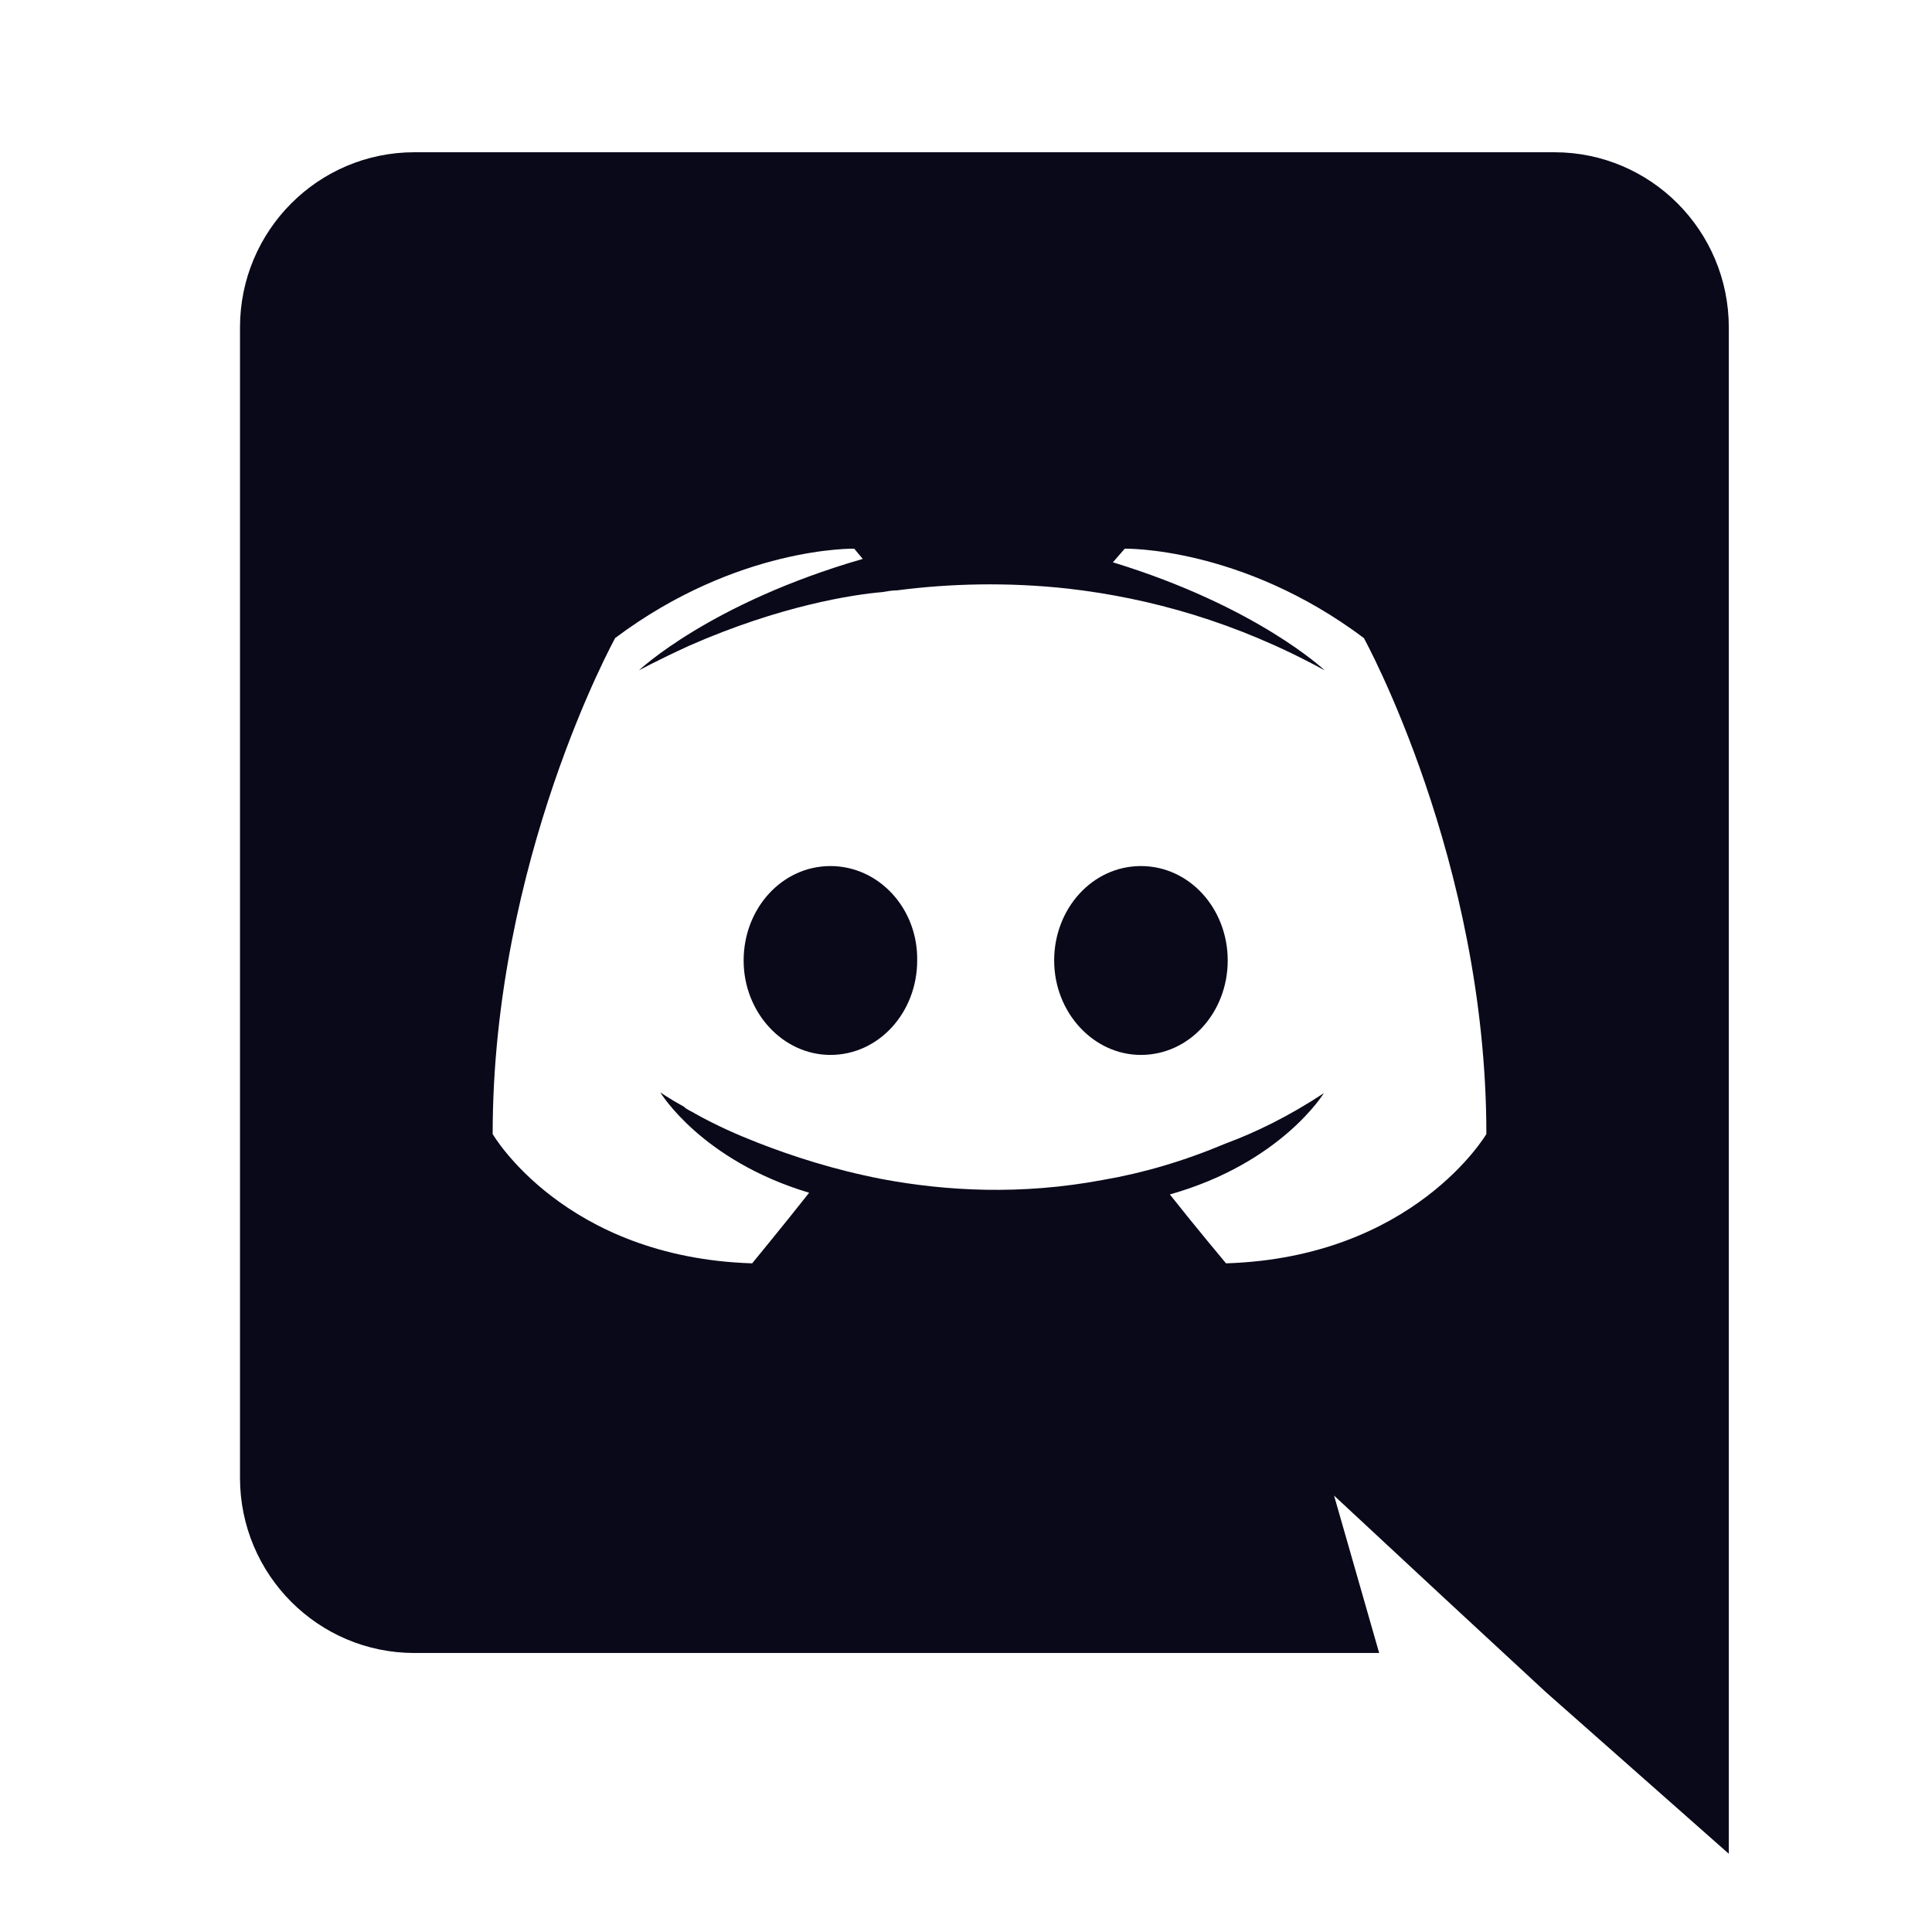 <svg width="41" height="41" viewBox="0 0 41 41" fill="red" xmlns="http://www.w3.org/2000/svg">
<path d="M32.987 3.231H8.794C6.754 3.231 5.093 4.892 5.093 6.95V31.36C5.093 33.418 6.754 35.079 8.794 35.079H29.268L28.311 31.739L30.622 33.888L32.806 35.91L36.688 39.34V6.95C36.688 4.892 35.027 3.231 32.987 3.231ZM26.018 26.81C26.018 26.81 25.368 26.034 24.826 25.348C27.192 24.68 28.094 23.199 28.094 23.199C27.354 23.687 26.65 24.03 26.018 24.264C25.115 24.644 24.249 24.896 23.4 25.041C21.667 25.366 20.078 25.276 18.724 25.023C17.695 24.824 16.81 24.535 16.07 24.246C15.655 24.084 15.203 23.885 14.752 23.633C14.698 23.596 14.644 23.578 14.589 23.542C14.553 23.524 14.535 23.506 14.517 23.488C14.192 23.308 14.012 23.181 14.012 23.181C14.012 23.181 14.878 24.625 17.171 25.312C16.63 25.998 15.962 26.81 15.962 26.81C11.972 26.684 10.455 24.066 10.455 24.066C10.455 18.252 13.055 13.54 13.055 13.54C15.655 11.59 18.128 11.644 18.128 11.644L18.309 11.861C15.059 12.8 13.56 14.226 13.56 14.226C13.56 14.226 13.957 14.009 14.626 13.703C16.557 12.854 18.092 12.619 18.724 12.565C18.832 12.547 18.922 12.529 19.031 12.529C20.132 12.385 21.378 12.348 22.678 12.493C24.393 12.691 26.235 13.197 28.112 14.226C28.112 14.226 26.686 12.872 23.617 11.933L23.869 11.644C23.869 11.644 26.343 11.59 28.943 13.54C28.943 13.54 31.543 18.252 31.543 24.066C31.543 24.066 30.008 26.684 26.018 26.81ZM17.623 18.379C16.593 18.379 15.781 19.281 15.781 20.383C15.781 21.484 16.611 22.387 17.623 22.387C18.652 22.387 19.464 21.484 19.464 20.383C19.482 19.281 18.652 18.379 17.623 18.379ZM24.212 18.379C23.183 18.379 22.371 19.281 22.371 20.383C22.371 21.484 23.201 22.387 24.212 22.387C25.242 22.387 26.054 21.484 26.054 20.383C26.054 19.281 25.242 18.379 24.212 18.379Z" fill="#0A091A"/>
</svg>
